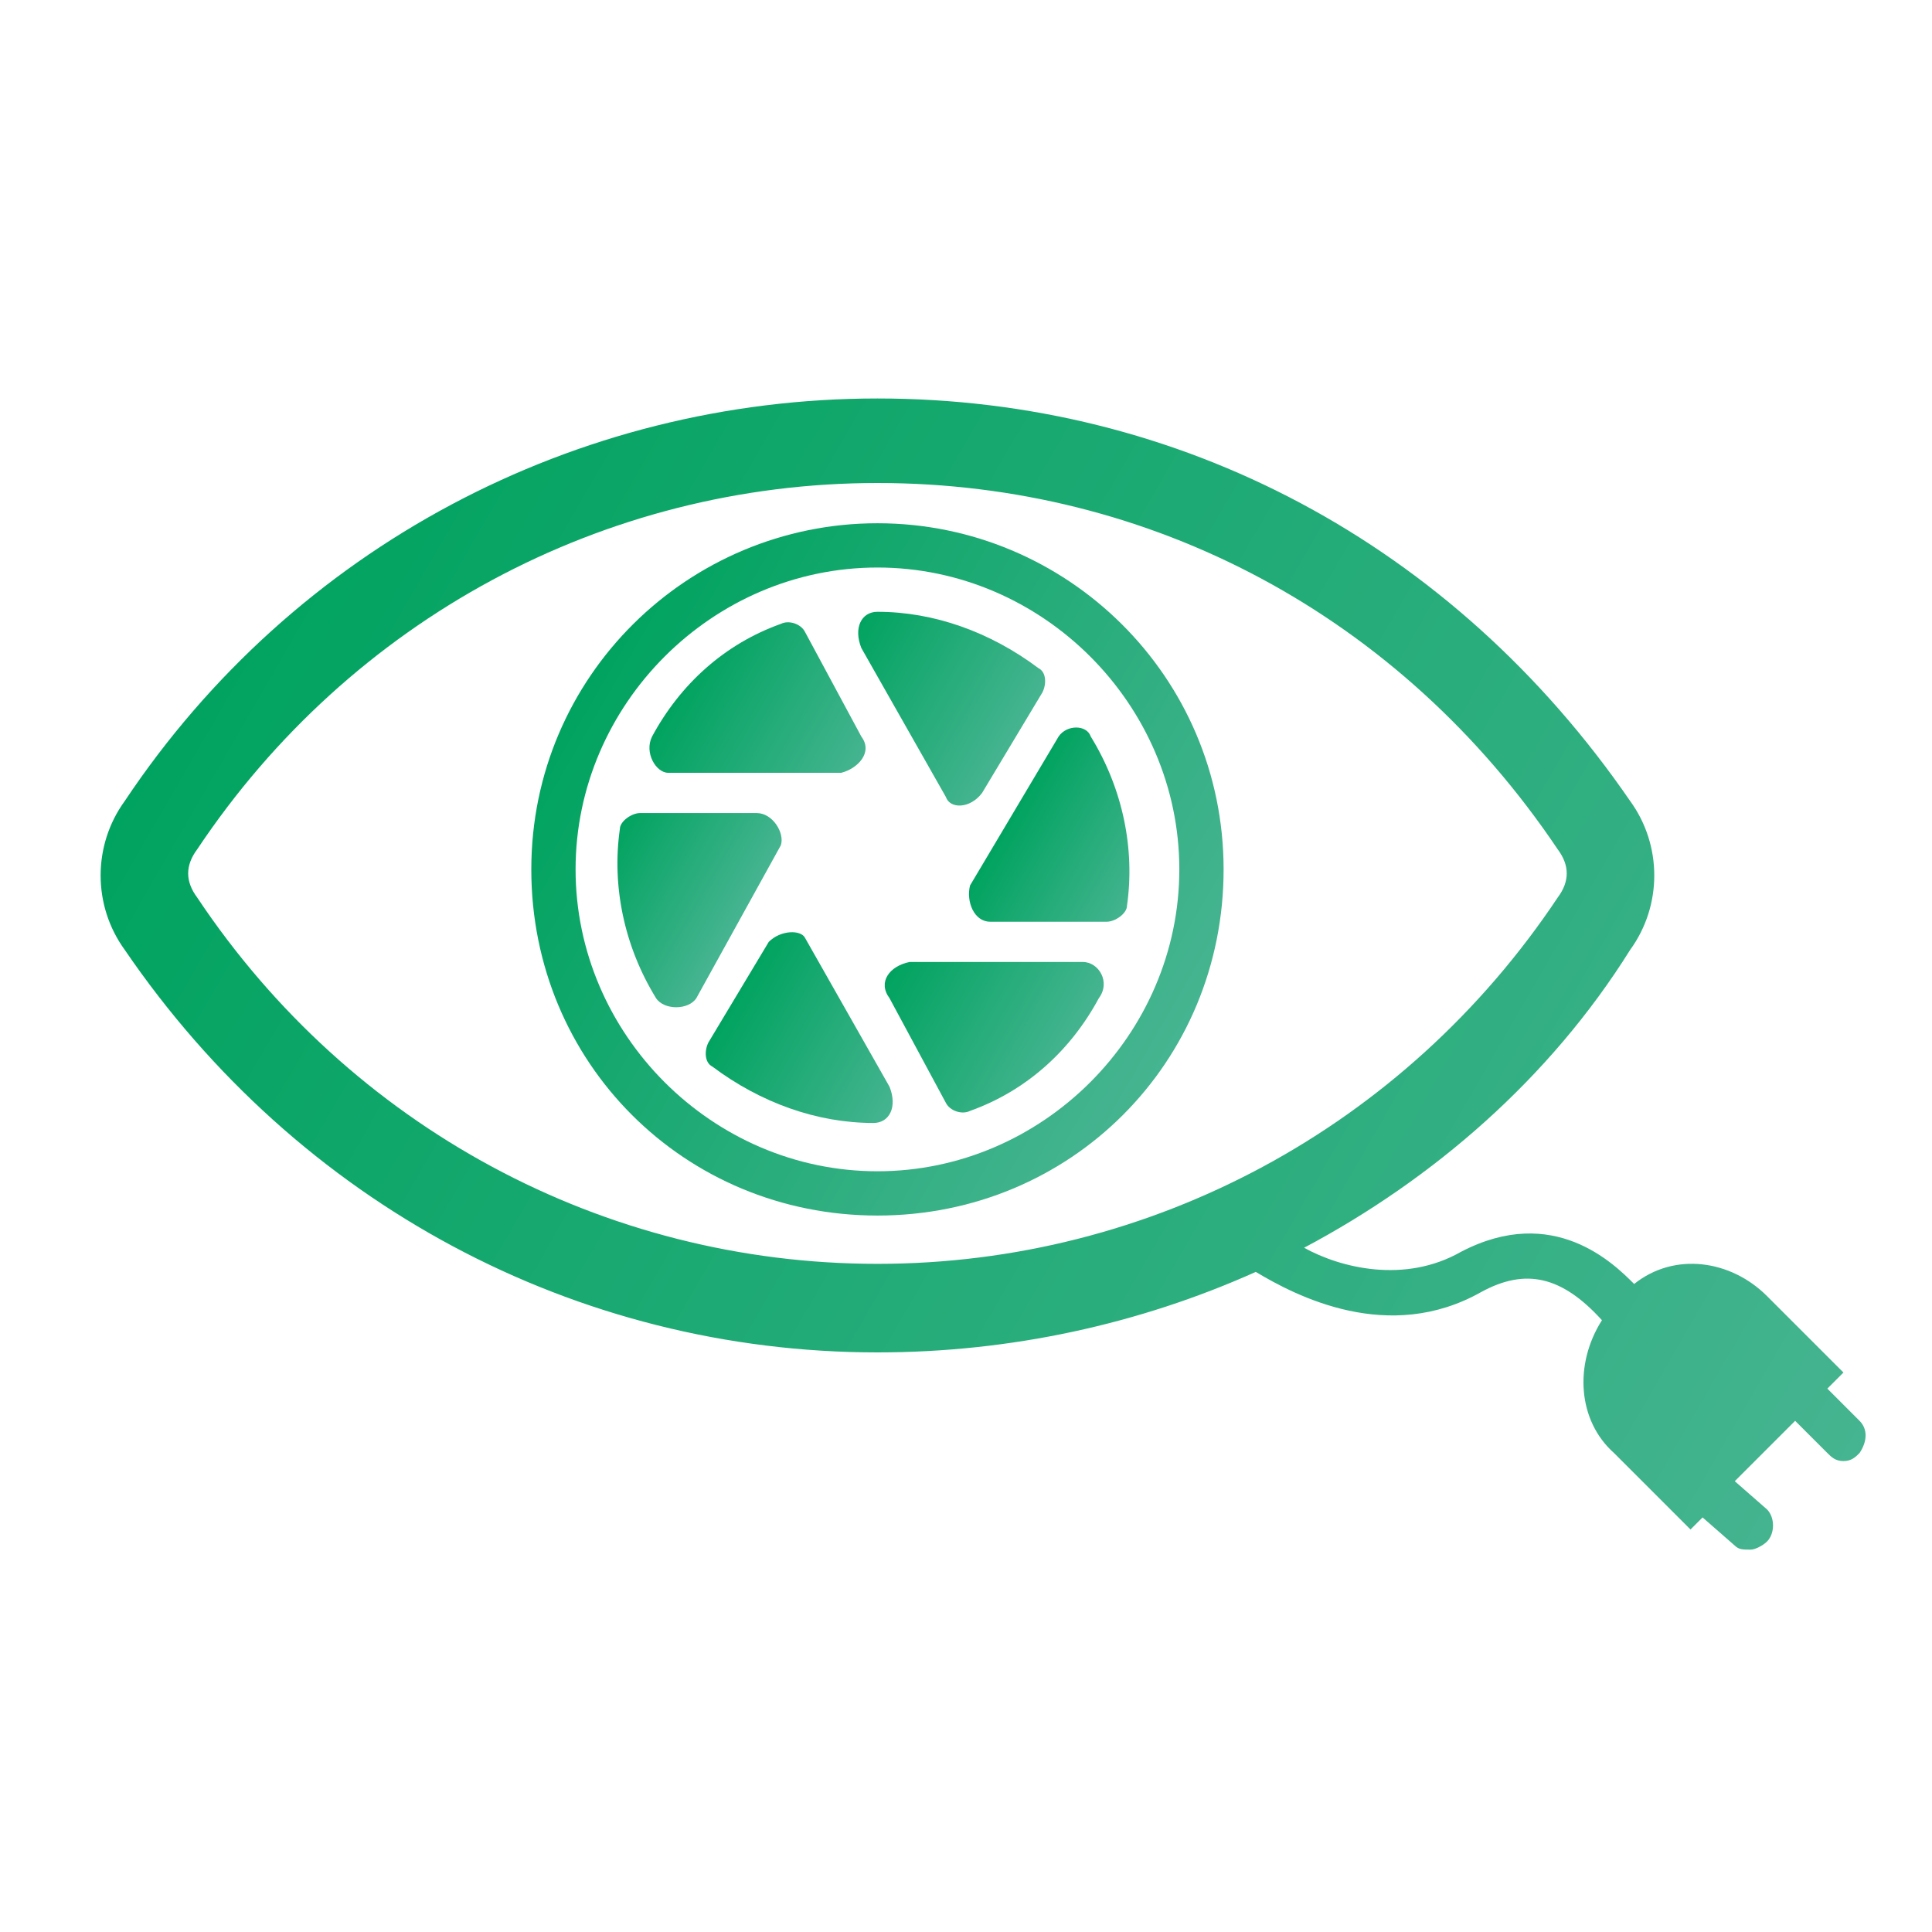 <?xml version="1.0" encoding="utf-8"?>
<!-- Generator: Adobe Illustrator 21.0.2, SVG Export Plug-In . SVG Version: 6.00 Build 0)  -->
<svg version="1.1" id="Layer_1" xmlns="http://www.w3.org/2000/svg" xmlns:xlink="http://www.w3.org/1999/xlink" x="0px" y="0px"
	 viewBox="0 0 48 48" style="enable-background:new 0 0 48 48;" xml:space="preserve">
<style type="text/css">
	.st0{fill:url(#SVGID_1_);}
	.st1{fill:url(#SVGID_2_);}
	.st2{fill:url(#SVGID_3_);}
	.st3{fill:url(#SVGID_4_);}
	.st4{fill:url(#SVGID_5_);}
	.st5{fill:url(#SVGID_6_);}
	.st6{fill:url(#SVGID_7_);}
	.st7{fill:url(#SVGID_8_);}
</style>
<g>
	<linearGradient id="SVGID_1_" gradientUnits="userSpaceOnUse" x1="17.118" y1="16.798" x2="21.262" y2="19.191">
		<stop  offset="0" style="stop-color:#01A360"/>
		<stop  offset="1" style="stop-color:#45B490"/>
	</linearGradient>
	<path class="st0" d="M16.6,19.2h4.3c0.4-0.1,0.8-0.5,0.5-0.9l-1.4-2.6c-0.1-0.2-0.4-0.3-0.6-0.2c-1.4,0.5-2.5,1.5-3.2,2.8
		C16,18.7,16.3,19.2,16.6,19.2z"/>
	<linearGradient id="SVGID_2_" gradientUnits="userSpaceOnUse" x1="20.956" y1="16.07" x2="25.122" y2="18.475">
		<stop  offset="0" style="stop-color:#01A360"/>
		<stop  offset="1" style="stop-color:#45B490"/>
	</linearGradient>
	<path class="st1" d="M23.5,19.8c0.1,0.3,0.6,0.3,0.9-0.1l1.5-2.5c0.1-0.2,0.1-0.5-0.1-0.6c-1.2-0.9-2.6-1.4-4-1.4
		c-0.4,0-0.6,0.4-0.4,0.9L23.5,19.8z"/>
	<linearGradient id="SVGID_3_" gradientUnits="userSpaceOnUse" x1="25.202" y1="20.153" x2="28.409" y2="22.005">
		<stop  offset="0" style="stop-color:#01A360"/>
		<stop  offset="1" style="stop-color:#45B490"/>
	</linearGradient>
	<path class="st2" d="M26.3,18.3L24.1,22c-0.1,0.4,0.1,0.9,0.5,0.9h2.9c0.2,0,0.5-0.2,0.5-0.4c0.2-1.4-0.1-2.9-0.9-4.2
		C27,18,26.5,18,26.3,18.3z"/>
	<linearGradient id="SVGID_4_" gradientUnits="userSpaceOnUse" x1="22.273" y1="23.884" x2="26.446" y2="26.293">
		<stop  offset="0" style="stop-color:#01A360"/>
		<stop  offset="1" style="stop-color:#45B490"/>
	</linearGradient>
	<path class="st3" d="M26.9,23.9h-4.3c-0.5,0.1-0.8,0.5-0.5,0.9l1.4,2.6c0.1,0.2,0.4,0.3,0.6,0.2c1.4-0.5,2.5-1.5,3.2-2.8
		C27.6,24.4,27.3,23.9,26.9,23.9z"/>
	<linearGradient id="SVGID_5_" gradientUnits="userSpaceOnUse" x1="18.322" y1="24.636" x2="22.488" y2="27.041">
		<stop  offset="0" style="stop-color:#01A360"/>
		<stop  offset="1" style="stop-color:#45B490"/>
	</linearGradient>
	<path class="st4" d="M20,23.3c-0.1-0.2-0.6-0.2-0.9,0.1l-1.5,2.5c-0.1,0.2-0.1,0.5,0.1,0.6c1.2,0.9,2.6,1.4,4,1.4
		c0.4,0,0.6-0.4,0.4-0.9L20,23.3z"/>
	<linearGradient id="SVGID_6_" gradientUnits="userSpaceOnUse" x1="15.046" y1="21.088" x2="18.253" y2="22.94">
		<stop  offset="0" style="stop-color:#01A360"/>
		<stop  offset="1" style="stop-color:#45B490"/>
	</linearGradient>
	<path class="st5" d="M18.8,20.2h-2.9c-0.2,0-0.5,0.2-0.5,0.4c-0.2,1.4,0.1,2.9,0.9,4.2c0.2,0.3,0.8,0.3,1,0l2.1-3.8
		C19.5,20.7,19.2,20.2,18.8,20.2z"/>
	<linearGradient id="SVGID_7_" gradientUnits="userSpaceOnUse" x1="6.963" y1="13.082" x2="46.333" y2="35.813">
		<stop  offset="0" style="stop-color:#01A360"/>
		<stop  offset="1" style="stop-color:#45B490"/>
	</linearGradient>
	<path class="st6" d="M46.2,35.3l-0.8-0.8l0.4-0.4l-1.9-1.9c-0.9-0.9-2.3-1.1-3.3-0.3l0,0c-0.5-0.5-2-2-4.3-0.8
		c-1.4,0.8-3,0.4-3.9-0.1c3.2-1.7,6.1-4.2,8.1-7.4c0.8-1.1,0.8-2.6,0-3.7c-4.4-6.4-11.2-10-18.7-10c-7.5,0-14.5,3.7-18.7,10
		c-0.8,1.1-0.8,2.6,0,3.7c4.3,6.3,11.2,10,18.7,10c3.3,0,6.5-0.7,9.4-2c1,0.6,3.3,1.8,5.6,0.5c1.1-0.6,2-0.4,3,0.7l0,0
		c-0.7,1.1-0.6,2.5,0.3,3.3l1.9,1.9l0.3-0.3l0.8,0.7c0.1,0.1,0.2,0.1,0.4,0.1c0.1,0,0.3-0.1,0.4-0.2c0.2-0.2,0.2-0.6,0-0.8l-0.8-0.7
		l1.5-1.5l0.8,0.8c0.1,0.1,0.2,0.2,0.4,0.2s0.3-0.1,0.4-0.2C46.4,35.8,46.4,35.5,46.2,35.3z M4.9,22.3c-0.3-0.4-0.3-0.8,0-1.2
		c3.8-5.7,10.1-9.1,16.9-9.1c6.8,0,13,3.3,16.9,9.1c0.3,0.4,0.3,0.8,0,1.2c-3.8,5.7-10.1,9.1-16.9,9.1C15,31.4,8.7,28,4.9,22.3z"/>
	<linearGradient id="SVGID_8_" gradientUnits="userSpaceOnUse" x1="14.352" y1="17.31" x2="29.211" y2="25.889">
		<stop  offset="0" style="stop-color:#01A360"/>
		<stop  offset="1" style="stop-color:#45B490"/>
	</linearGradient>
	<path class="st7" d="M21.8,13c-4.7,0-8.6,3.8-8.6,8.6s3.8,8.6,8.6,8.6s8.6-3.8,8.6-8.6S26.5,13,21.8,13z M21.8,29.1
		c-4.1,0-7.5-3.4-7.5-7.5c0-4.1,3.4-7.5,7.5-7.5c4.1,0,7.5,3.4,7.5,7.5C29.3,25.7,25.9,29.1,21.8,29.1z"/>
</g>
</svg>
